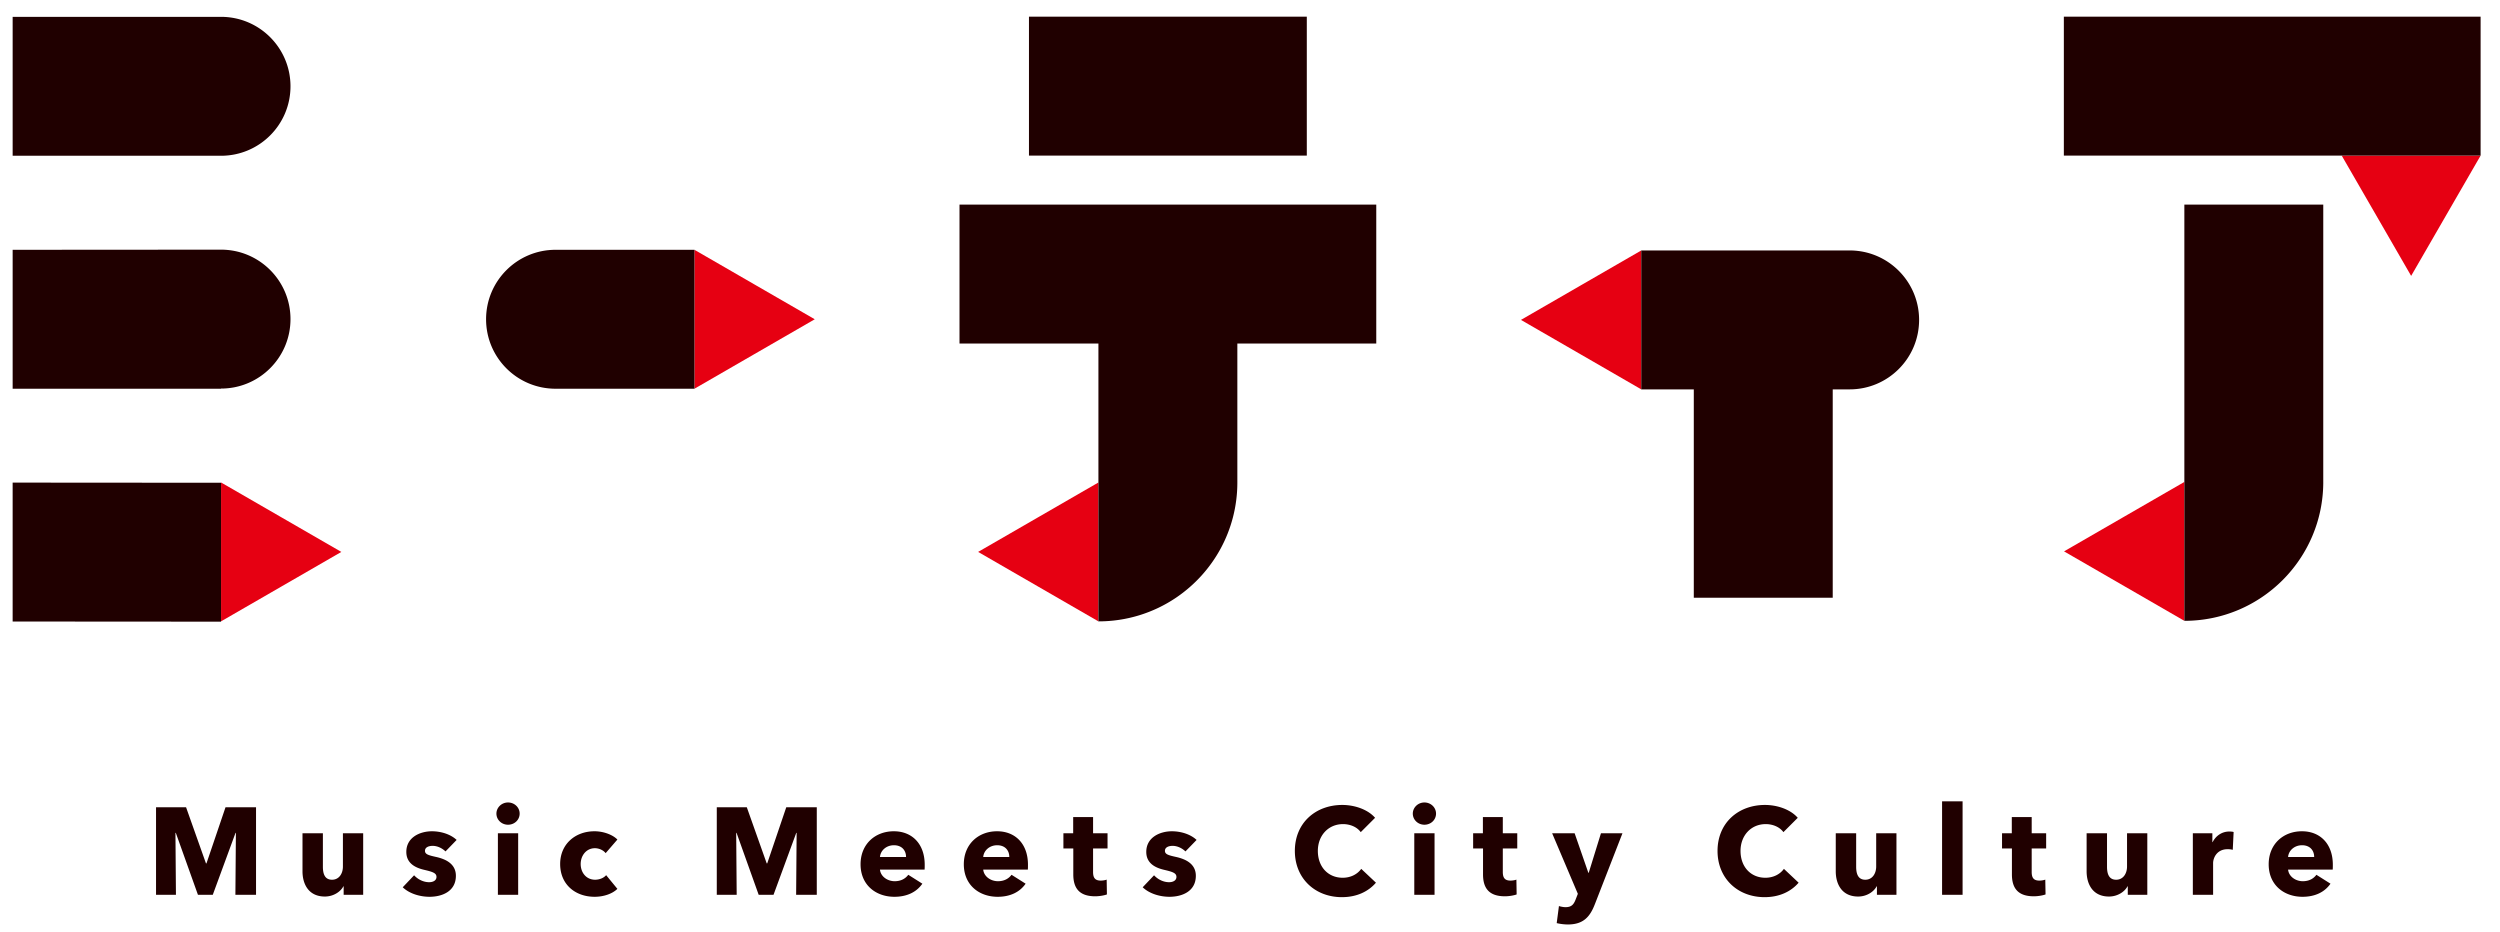 <svg id="レイヤー_1" xmlns="http://www.w3.org/2000/svg" viewBox="0 0 480.216 179.108"><style>.st0{fill:#200000}.st1{fill:#e60012}</style><path class="st0" d="M45.217 171.88l.094-11.896h-.07l-4.37 11.896h-2.848l-4.25-11.896H33.7l.095 11.896h-3.823v-16.81h5.77l3.823 10.78h.094l3.658-10.78h5.864v16.81zM66.012 171.88v-1.639h-.047c-.547 1.045-1.9 1.971-3.562 1.971-3.182 0-4.297-2.469-4.297-4.843v-7.313h3.917v6.411c0 1.33.333 2.517 1.757 2.517 1.354 0 2.09-1.188 2.09-2.542v-6.386h3.893v11.824h-3.75zM85.575 163.546c-.617-.594-1.52-1.068-2.469-1.068-.736 0-1.472.261-1.472.95 0 .665.641.854 2.16 1.186 1.805.405 3.776 1.307 3.776 3.61 0 2.991-2.636 4.036-5.058 4.036-1.923 0-3.917-.64-5.152-1.828l2.184-2.303c.69.76 1.758 1.33 2.897 1.33.641 0 1.401-.262 1.401-1.02 0-.738-.736-.975-2.35-1.355-1.639-.38-3.443-1.21-3.443-3.442 0-2.826 2.66-3.966 4.914-3.966 1.758 0 3.586.57 4.75 1.662l-2.138 2.208zM97.585 158.418c-1.258 0-2.23-.973-2.23-2.136 0-1.14.972-2.137 2.23-2.137 1.235 0 2.232.95 2.232 2.137 0 1.21-.997 2.136-2.232 2.136m-1.947 1.638h3.894v11.824h-3.894v-11.824zM116.336 163.88c-.427-.57-1.282-.95-2.065-.95-1.639 0-2.73 1.4-2.73 3.038 0 1.64 1.067 3.015 2.777 3.015.784 0 1.638-.308 2.113-.878l2.161 2.635c-.974.951-2.636 1.52-4.369 1.52-3.727 0-6.624-2.374-6.624-6.292 0-3.846 2.92-6.292 6.6-6.292 1.686 0 3.467.641 4.393 1.591l-2.256 2.612zM152.926 171.88l.095-11.896h-.072l-4.368 11.896h-2.849l-4.25-11.896h-.071l.095 11.896h-3.823v-16.81h5.769l3.823 10.78h.095l3.657-10.78h5.864v16.81zM177.602 167.037h-8.571c.118 1.306 1.424 2.232 2.825 2.232 1.234 0 2.089-.522 2.612-1.235l2.706 1.71c-1.116 1.614-2.967 2.517-5.365 2.517-3.562 0-6.506-2.256-6.506-6.245 0-3.87 2.8-6.34 6.387-6.34 3.49 0 5.935 2.399 5.935 6.435 0 .309 0 .64-.023.926m-3.562-2.422c0-1.234-.783-2.255-2.327-2.255-1.495 0-2.588 1.044-2.682 2.255h5.009zM197.436 167.037h-8.571c.118 1.306 1.424 2.232 2.825 2.232 1.234 0 2.089-.522 2.612-1.235l2.706 1.71c-1.116 1.614-2.967 2.517-5.365 2.517-3.562 0-6.506-2.256-6.506-6.245 0-3.87 2.8-6.34 6.387-6.34 3.49 0 5.935 2.399 5.935 6.435 0 .309 0 .64-.023.926m-3.562-2.422c0-1.234-.783-2.255-2.327-2.255-1.495 0-2.588 1.044-2.682 2.255h5.009zM209.964 162.977v4.511c0 1.093.356 1.662 1.472 1.662.38 0 .855-.07 1.14-.19l.047 2.849c-.522.19-1.424.356-2.255.356-3.158 0-4.203-1.685-4.203-4.203v-4.985h-1.9v-2.921h1.877v-3.11h3.822v3.11h2.778v2.921h-2.778zM227.71 163.546c-.617-.594-1.52-1.068-2.469-1.068-.736 0-1.472.261-1.472.95 0 .665.641.854 2.16 1.186 1.805.405 3.776 1.307 3.776 3.61 0 2.991-2.636 4.036-5.058 4.036-1.923 0-3.917-.64-5.152-1.828l2.184-2.303c.69.76 1.758 1.33 2.897 1.33.641 0 1.401-.262 1.401-1.02 0-.738-.736-.975-2.35-1.355-1.639-.38-3.443-1.21-3.443-3.442 0-2.826 2.66-3.966 4.914-3.966 1.758 0 3.586.57 4.75 1.662l-2.138 2.208zM257.77 172.332c-5.176 0-9.046-3.61-9.046-8.88 0-5.39 3.99-8.832 9.117-8.832 2.351 0 4.892.855 6.292 2.469l-2.754 2.755c-.759-1.045-2.113-1.544-3.395-1.544-2.825 0-4.844 2.184-4.844 5.152 0 3.063 1.971 5.152 4.773 5.152 1.59 0 2.85-.711 3.561-1.71l2.825 2.66c-1.472 1.71-3.703 2.778-6.529 2.778M273.61 158.418c-1.258 0-2.23-.973-2.23-2.136 0-1.14.972-2.137 2.23-2.137 1.234 0 2.232.95 2.232 2.137 0 1.21-.998 2.136-2.232 2.136m-1.945 1.638h3.893v11.824h-3.893v-11.824zM288.669 162.977v4.511c0 1.093.355 1.662 1.47 1.662.382 0 .856-.07 1.14-.19l.048 2.849c-.521.19-1.424.356-2.256.356-3.158 0-4.201-1.685-4.201-4.203v-4.985h-1.9v-2.921h1.875v-3.11h3.824v3.11h2.777v2.921h-2.777zM306.36 173.66c-.95 2.47-2.232 3.919-5.2 3.919a9.604 9.604 0 0 1-2.138-.261l.428-3.277c.381.119.88.214 1.258.214 1.211 0 1.615-.57 1.996-1.591l.38-.973-4.939-11.634h4.32l2.635 7.597h.072l2.35-7.597h4.131l-5.293 13.604zM338.962 172.332c-5.178 0-9.047-3.61-9.047-8.88 0-5.39 3.988-8.832 9.117-8.832 2.35 0 4.89.855 6.29 2.469l-2.753 2.755c-.76-1.045-2.113-1.544-3.394-1.544-2.826 0-4.844 2.184-4.844 5.152 0 3.063 1.97 5.152 4.772 5.152 1.59 0 2.849-.711 3.562-1.71l2.824 2.66c-1.47 1.71-3.703 2.778-6.527 2.778M360.532 171.88v-1.639h-.047c-.545 1.045-1.898 1.971-3.56 1.971-3.182 0-4.3-2.469-4.3-4.843v-7.313h3.919v6.411c0 1.33.332 2.517 1.758 2.517 1.353 0 2.089-1.188 2.089-2.542v-6.386h3.893v11.824h-3.752zM373.047 153.931h3.939v17.949h-3.939zM390.26 162.977v4.511c0 1.093.355 1.662 1.473 1.662.38 0 .853-.07 1.138-.19l.05 2.849c-.524.19-1.427.356-2.257.356-3.158 0-4.203-1.685-4.203-4.203v-4.985h-1.898v-2.921h1.875v-3.11h3.822v3.11h2.777v2.921h-2.777zM408.717 171.88v-1.639h-.047c-.547 1.045-1.9 1.971-3.562 1.971-3.182 0-4.297-2.469-4.297-4.843v-7.313h3.918v6.411c0 1.33.332 2.517 1.756 2.517 1.353 0 2.09-1.188 2.09-2.542v-6.386h3.894v11.824h-3.752zM428.883 163.238a3.787 3.787 0 0 0-.996-.118c-2.09 0-2.779 1.709-2.779 2.682v6.079h-3.893v-11.825h3.75v1.71h.05c.593-1.187 1.755-2.042 3.204-2.042.31 0 .641.024.83.095l-.166 3.419zM448.083 167.037h-8.57c.118 1.306 1.423 2.232 2.823 2.232 1.237 0 2.09-.522 2.614-1.235l2.705 1.71c-1.115 1.614-2.967 2.517-5.365 2.517-3.56 0-6.506-2.256-6.506-6.245 0-3.87 2.802-6.34 6.386-6.34 3.491 0 5.936 2.399 5.936 6.435 0 .309 0 .64-.023.926m-3.56-2.422c0-1.234-.784-2.255-2.327-2.255-1.496 0-2.59 1.044-2.684 2.255h5.01z"/><g><path class="st1" d="M156.503 61.327l-11.555 6.67-11.553 6.67V47.983l11.553 6.672zM187.885 106.015l11.555-6.67 11.552-6.669V119.357l-11.552-6.67zM292.155 61.449l11.556-6.671 11.553-6.668V74.79l-11.553-6.671zM396.475 105.91l11.557-6.67 11.553-6.667v26.68l-11.553-6.671zM463.148 52.994l-6.67-11.555-6.67-11.553h26.683l-6.673 11.553zM65.565 106.017l-11.554 6.67-11.554 6.669v-26.68l11.554 6.67z"/><path class="st0" d="M197.65 3.201h53.369v26.685H197.65zM396.437 3.201h80.054v26.685h-80.054zM325.356 114.818h26.686V74.793h3.249c7.368 0 13.342-5.974 13.342-13.343s-5.974-13.342-13.341-13.342h-40.027v26.685h10.09v40.025zM184.308 39.306v26.685h26.684v53.366h.033a26.562 26.562 0 0 0 14.903-4.567c7.09-4.797 11.75-12.91 11.75-22.116V65.991h26.684V39.306h-80.054zM106.71 47.983c-7.367 0-13.34 5.974-13.34 13.342 0 7.369 5.973 13.343 13.34 13.343h26.685V47.983H106.71zM446.27 39.307h-26.685v79.946h.031c14.722-.017 26.653-11.957 26.653-26.683h-.002l.002-53.263zM42.457 119.414V92.731l-40.028-.029v26.684zM42.457 74.668v-.03c7.367 0 13.342-5.973 13.342-13.342 0-7.368-5.975-13.341-13.342-13.341l-40.027.028v26.685h40.027zM42.457 29.919c7.367 0 13.342-5.973 13.342-13.342 0-7.368-5.975-13.342-13.342-13.342H2.43v26.684h40.028z"/></g></svg>